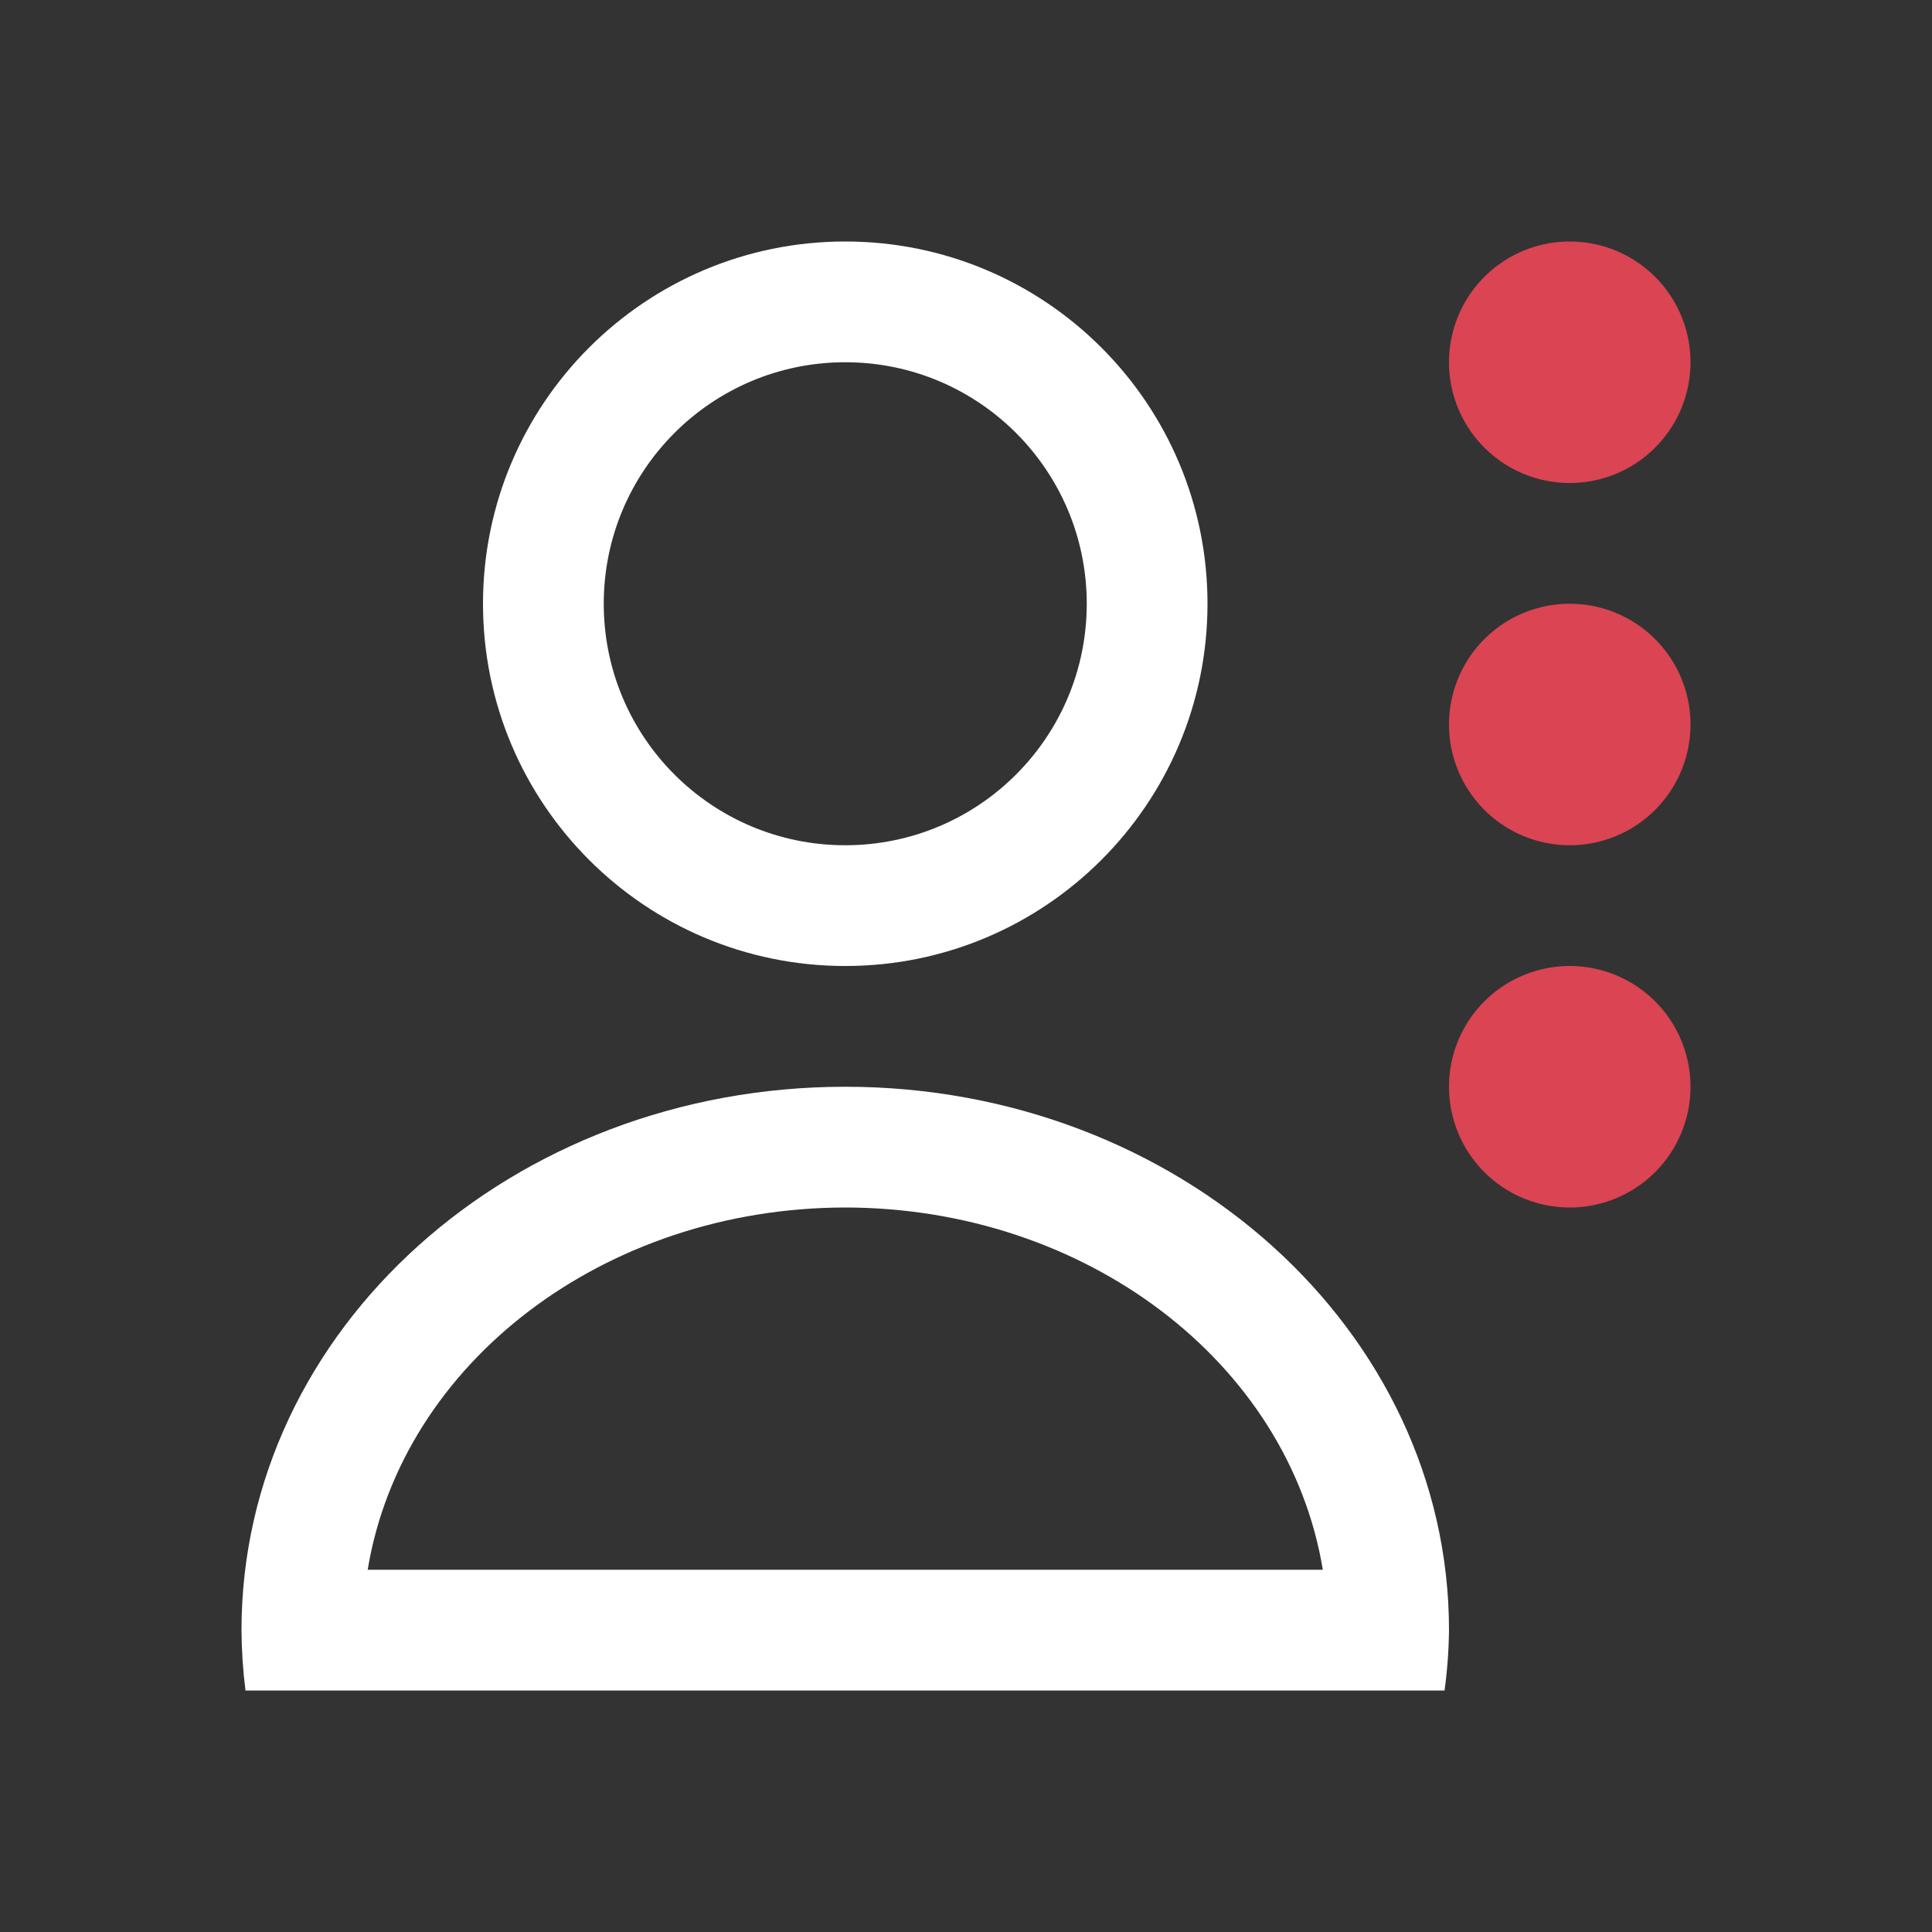 <svg xmlns="http://www.w3.org/2000/svg" viewBox="0 0 16 16">
  <rect x="0" y="0" width="16" height="16" fill="#333333" stroke="none"/>
  <defs id="defs3051">
    <style type="text/css" id="current-color-scheme">
      .ColorScheme-Text {
        color:#ffffff;
      }
      .ColorScheme-NegativeText {
        color:#da4453;
      }
      </style>
  </defs>
  <path style="fill:currentColor;fill-opacity:1;stroke:none" 
     d="M 7 2 C 5.343 2 4 3.343 4 5 C 4 6.657 5.343 8 7 8 C 8.657 8 10 6.657 10 5 C 10 3.343 8.657 2 7 2 z M 7 3 C 8.105 3 9 3.895 9 5 C 9 6.105 8.105 7 7 7 C 5.895 7 5 6.105 5 5 C 5 3.895 5.895 3 7 3 z M 7 9 C 4.239 9 2 11.01 2 13.5 C 2.001 13.667 2.012 13.834 2.033 14 L 11.963 14 C 11.986 13.834 11.998 13.667 12 13.5 C 12 11.015 9.761 9 7 9 z M 7 10 C 8.987 10.002 10.671 11.279 10.955 13 L 3.045 13 C 3.329 11.279 5.013 10.002 7 10 z "
     class="ColorScheme-Text"
     />
  <path
     style="fill:currentColor;fill-opacity:1;stroke:none" 
     class="ColorScheme-NegativeText"
    d="M 13 2 A 1 1 0 0 0 12 3 A 1 1 0 0 0 13 4 A 1 1 0 0 0 14 3 A 1 1 0 0 0 13 2 z M 13 5 A 1 1 0 0 0 12 6 A 1 1 0 0 0 13 7 A 1 1 0 0 0 14 6 A 1 1 0 0 0 13 5 z M 13 8 A 1 1 0 0 0 12 9 A 1 1 0 0 0 13 10 A 1 1 0 0 0 14 9 A 1 1 0 0 0 13 8 z "/>
</svg>
